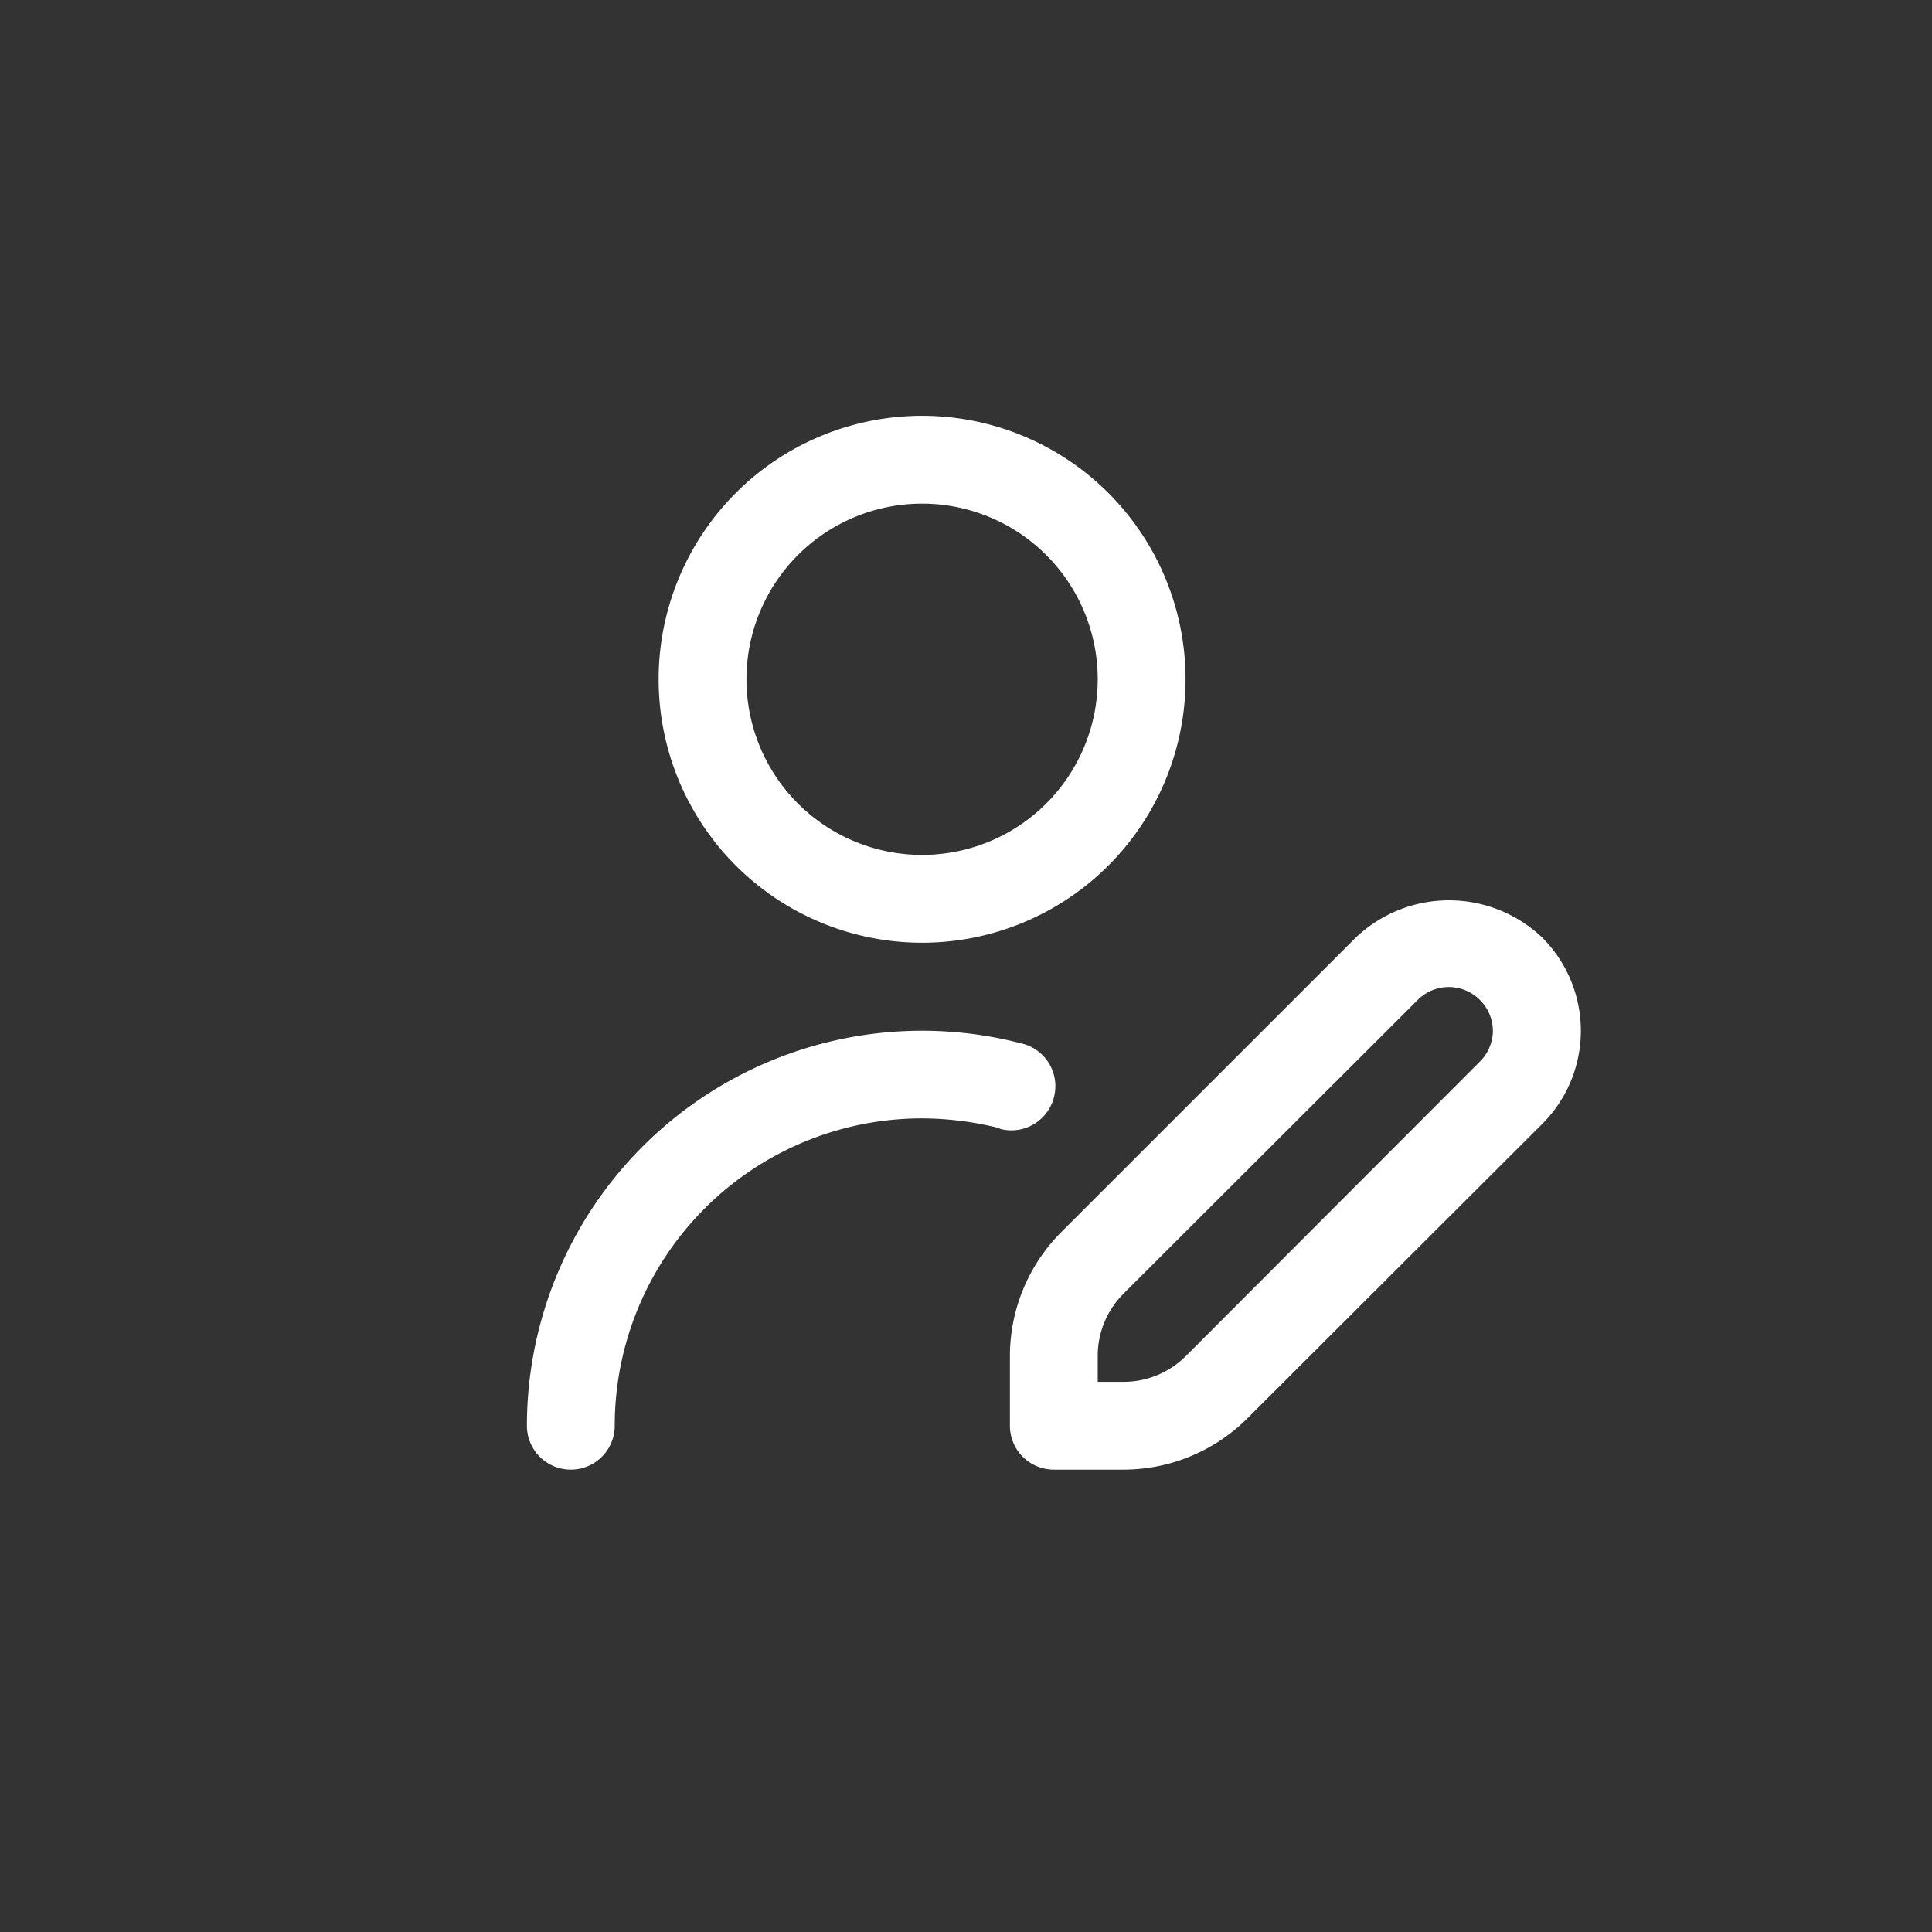 <svg xmlns="http://www.w3.org/2000/svg" viewBox="0 0 44 44"><rect x="0" y="0" width="44" height="44" fill="#333333" stroke="none"/><defs><style>.cls-1{fill:#fff;}.cls-2{fill:none;}</style></defs><title>user-pen</title><g id="Слой_2" data-name="Слой 2"><g id="Слой_4" data-name="Слой 4"><g id="user-pen"><path class="cls-1" d="M21,21.47a6,6,0,1,0-6-6A6,6,0,0,0,21,21.47Zm0-10a4,4,0,1,1-4,4A4,4,0,0,1,21,11.47Zm1.75,14.22A7.36,7.36,0,0,0,21,25.47a7,7,0,0,0-7,7,1,1,0,0,1-2,0,9,9,0,0,1,11.25-8.71A1,1,0,0,1,24,25a1,1,0,0,1-1.22.71Zm12.37-4.34a3.08,3.08,0,0,0-4.24,0l-6.71,6.71A4,4,0,0,0,23,30.89v1.58a1,1,0,0,0,1,1h1.58a4,4,0,0,0,2.83-1.17l6.71-6.7a3,3,0,0,0,0-4.25ZM33.7,24.18,27,30.89a2,2,0,0,1-1.42.58H25v-.58a2,2,0,0,1,.58-1.42l6.71-6.7a1,1,0,0,1,1.41,0,1,1,0,0,1,.3.7A1,1,0,0,1,33.7,24.18Z"/><circle class="cls-2" cx="22" cy="22" r="22"/><rect class="cls-2" x="10" y="10" width="24" height="24"/></g></g></g></svg>